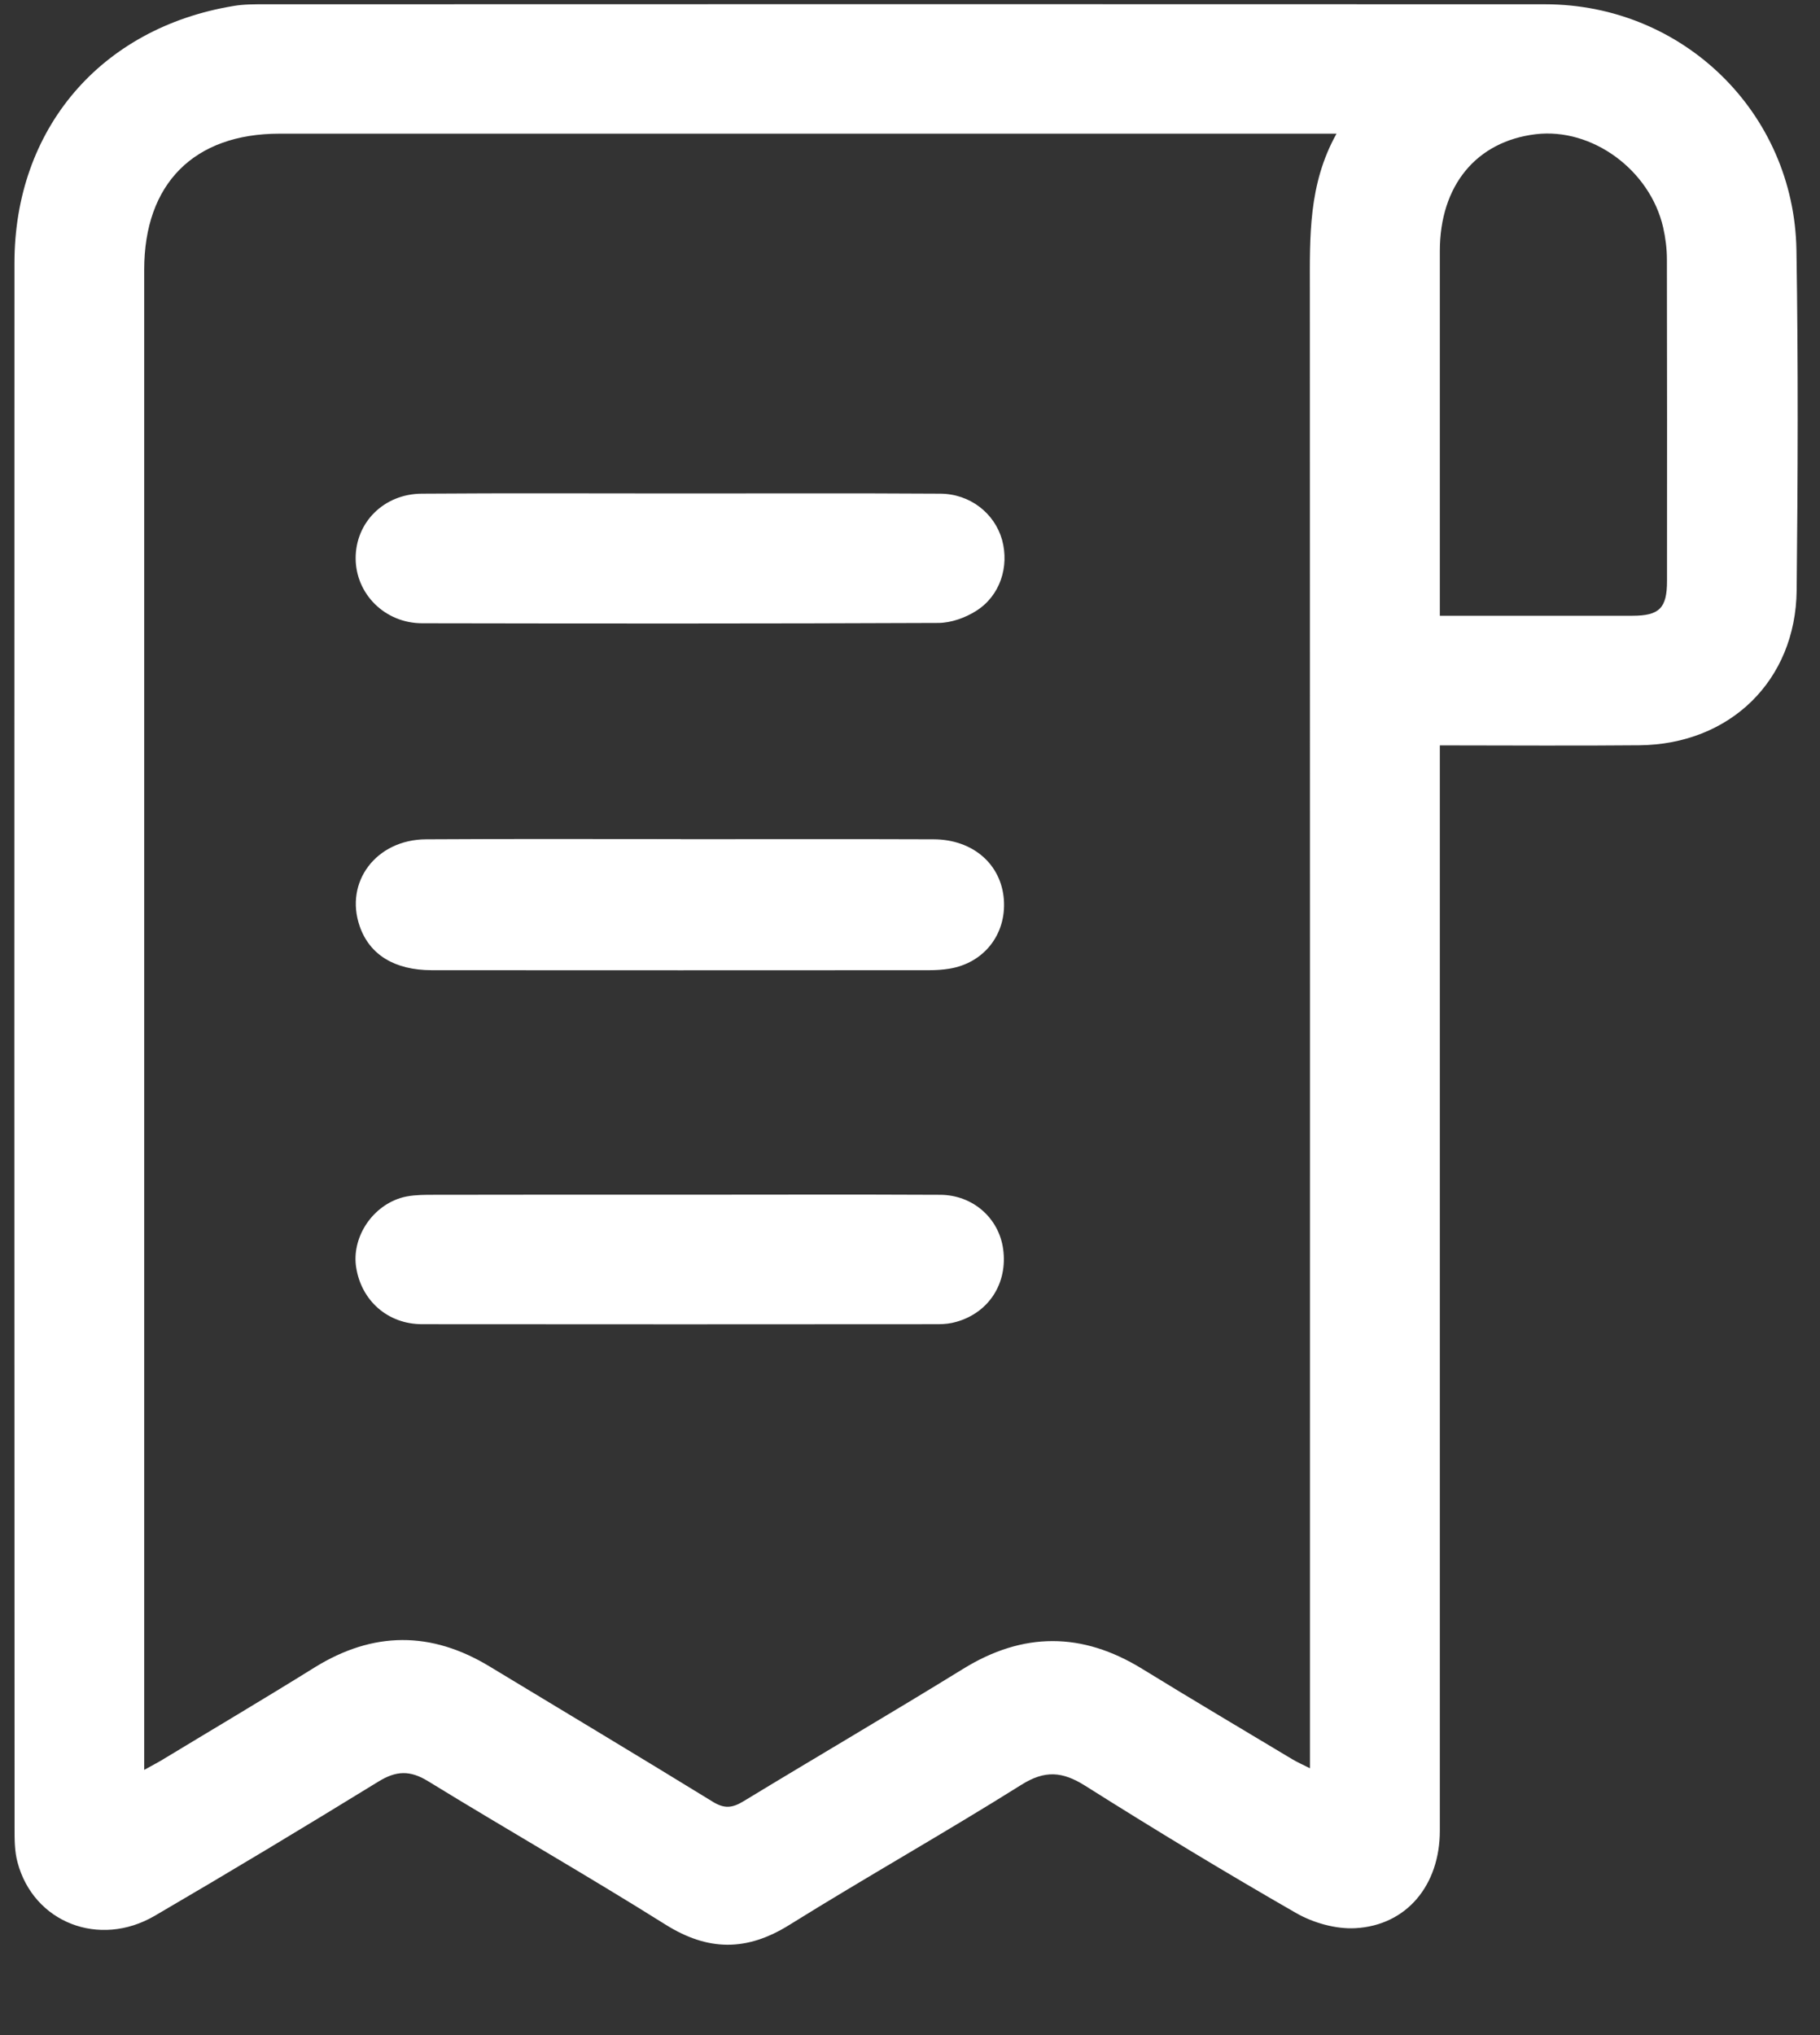 <svg width="17" height="19" viewBox="0 0 17 19" fill="none" xmlns="http://www.w3.org/2000/svg">
<rect x="0" y="0" width="17" height="19" fill="#333333" stroke="none"/>
<path d="M13.449 6.959V7.224C13.449 10.513 13.449 13.802 13.449 17.092C13.449 17.599 13.14 17.976 12.66 18.002C12.478 18.012 12.269 17.953 12.109 17.862C11.443 17.48 10.786 17.082 10.136 16.672C9.923 16.538 9.76 16.525 9.539 16.664C8.825 17.112 8.089 17.526 7.374 17.971C6.975 18.22 6.613 18.218 6.214 17.967C5.484 17.509 4.734 17.081 3.999 16.63C3.83 16.526 3.701 16.531 3.535 16.633C2.843 17.058 2.147 17.477 1.446 17.886C0.926 18.19 0.313 17.948 0.164 17.388C0.136 17.287 0.136 17.176 0.136 17.07C0.134 12.2 0.133 7.328 0.135 2.457C0.135 1.203 0.941 0.261 2.18 0.056C2.278 0.039 2.38 0.04 2.481 0.04C6.465 0.039 10.448 0.038 14.432 0.04C15.718 0.04 16.759 1.05 16.78 2.336C16.797 3.395 16.793 4.454 16.782 5.512C16.773 6.354 16.159 6.95 15.312 6.958C14.701 6.964 14.09 6.959 13.449 6.959ZM12.484 1.248C12.378 1.248 12.316 1.248 12.252 1.248C9.039 1.248 5.825 1.248 2.611 1.248C1.812 1.248 1.347 1.715 1.347 2.517C1.347 7.11 1.347 11.703 1.347 16.296C1.347 16.362 1.347 16.429 1.347 16.524C1.417 16.485 1.46 16.463 1.501 16.439C1.98 16.149 2.462 15.864 2.938 15.568C3.485 15.229 4.027 15.227 4.574 15.559C5.269 15.979 5.965 16.396 6.657 16.821C6.765 16.888 6.839 16.881 6.943 16.818C7.626 16.403 8.316 16 8.996 15.581C9.558 15.234 10.108 15.237 10.666 15.579C11.133 15.866 11.604 16.145 12.073 16.426C12.119 16.453 12.168 16.475 12.236 16.509V16.256C12.236 11.739 12.237 7.222 12.235 2.704C12.235 2.213 12.219 1.722 12.484 1.248ZM13.449 5.749C14.065 5.749 14.655 5.75 15.246 5.749C15.5 5.749 15.571 5.677 15.571 5.425C15.572 4.424 15.572 3.422 15.57 2.422C15.57 2.322 15.557 2.221 15.535 2.123C15.411 1.585 14.87 1.191 14.345 1.253C13.789 1.32 13.449 1.733 13.449 2.344C13.449 2.873 13.449 3.402 13.449 3.93C13.449 4.528 13.449 5.125 13.449 5.75L13.449 5.749Z" fill="white"/>
<path d="M6.36 7.835C7.147 7.835 7.934 7.833 8.72 7.836C9.089 7.837 9.354 8.07 9.377 8.402C9.399 8.726 9.189 8.992 8.867 9.044C8.806 9.054 8.742 9.058 8.679 9.058C7.131 9.059 5.583 9.059 4.034 9.058C3.685 9.058 3.452 8.913 3.36 8.648C3.216 8.234 3.514 7.838 3.98 7.836C4.773 7.831 5.567 7.834 6.359 7.834L6.36 7.835Z" fill="white"/>
<path d="M6.36 4.607C7.167 4.607 7.974 4.604 8.781 4.609C9.061 4.61 9.29 4.792 9.36 5.04C9.429 5.291 9.341 5.564 9.117 5.704C9.016 5.768 8.884 5.815 8.766 5.816C7.158 5.823 5.551 5.822 3.944 5.819C3.595 5.819 3.323 5.545 3.322 5.213C3.321 4.878 3.585 4.611 3.94 4.609C4.747 4.603 5.554 4.607 6.361 4.607H6.36Z" fill="white"/>
<path d="M6.36 11.154C7.167 11.154 7.974 11.151 8.781 11.155C9.087 11.156 9.33 11.372 9.37 11.661C9.414 11.979 9.238 12.255 8.933 12.341C8.879 12.357 8.821 12.363 8.765 12.363C7.158 12.364 5.551 12.365 3.943 12.363C3.623 12.363 3.376 12.144 3.327 11.834C3.284 11.565 3.462 11.275 3.737 11.186C3.818 11.16 3.909 11.156 3.996 11.155C4.784 11.153 5.572 11.154 6.36 11.154L6.36 11.154Z" fill="white"/>
</svg>
